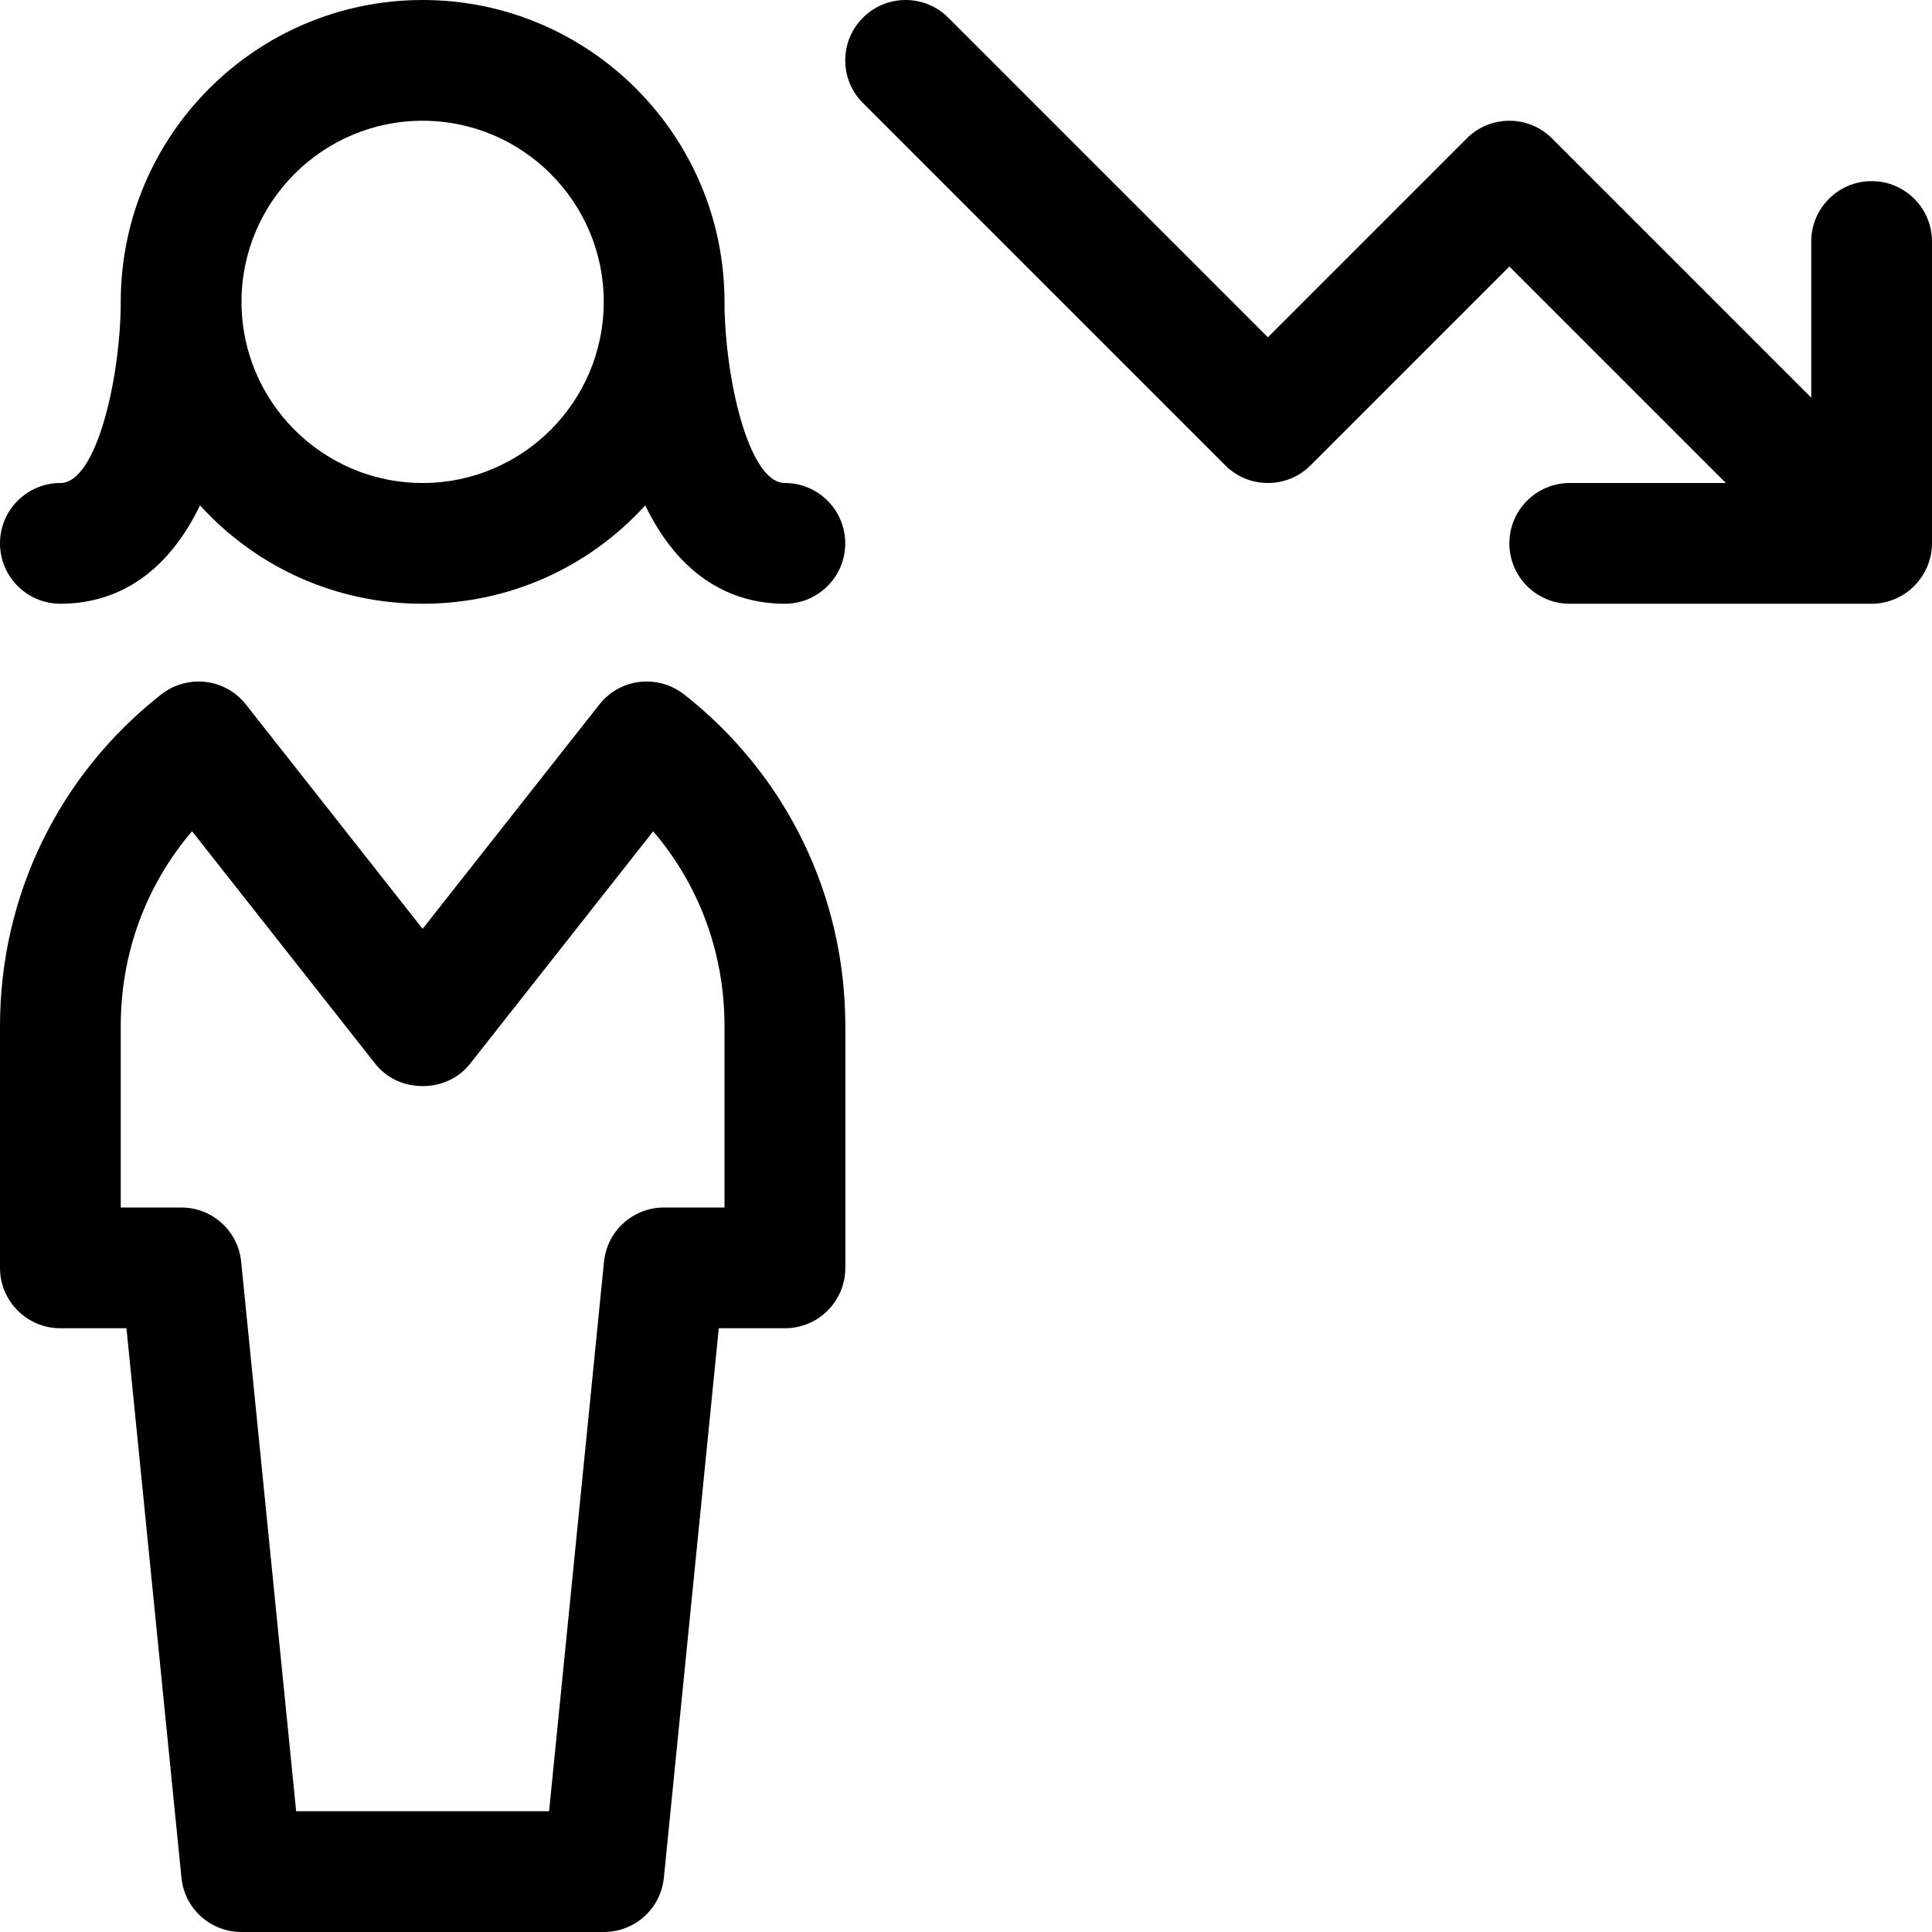<?xml version="1.0" encoding="utf-8"?>
<!-- Generator: Adobe Illustrator 22.1.0, SVG Export Plug-In . SVG Version: 6.00 Build 0)  -->
<svg version="1.1" id="Regular" xmlns="http://www.w3.org/2000/svg" xmlns:xlink="http://www.w3.org/1999/xlink" x="0px" y="0px"
	 viewBox="0 0 24 24" style="enable-background:new 0 0 24 24;" xml:space="preserve">
<title>single-woman-decrease</title>
<g>
	<path d="M19.5,7.5c-0.414,0-0.75-0.336-0.75-0.75S19.086,6,19.5,6h1.939L18.75,3.311l-2.47,2.47C16.139,5.922,15.95,6,15.75,6
		s-0.389-0.078-0.53-0.22l-4.5-4.5c-0.142-0.141-0.22-0.33-0.22-0.53s0.078-0.389,0.22-0.53C10.861,0.078,11.05,0,11.25,0
		s0.389,0.078,0.53,0.22l3.97,3.97l2.47-2.47c0.142-0.142,0.33-0.22,0.53-0.22s0.389,0.078,0.53,0.22l3.22,3.22V3
		c0-0.414,0.336-0.75,0.75-0.75S24,2.586,24,3v3.75c0,0.087-0.016,0.174-0.047,0.258c-0.002,0.006-0.004,0.011-0.006,0.016
		c-0.08,0.195-0.229,0.344-0.413,0.419c-0.007,0.003-0.015,0.006-0.023,0.009C23.43,7.483,23.341,7.5,23.25,7.5H19.5z"/>
	<path d="M3,24c-0.387,0-0.708-0.29-0.746-0.675L1.571,16.5H0.75C0.336,16.5,0,16.164,0,15.75v-3
		c-0.001-1.62,0.729-3.123,2.003-4.124c0.131-0.103,0.296-0.16,0.463-0.16c0.231,0,0.446,0.104,0.589,0.286l2.195,2.786l2.195-2.786
		c0.144-0.182,0.358-0.286,0.59-0.286c0.167,0,0.331,0.057,0.463,0.16c1.274,1.001,2.004,2.505,2.003,4.124v3
		c0,0.414-0.336,0.75-0.75,0.75H8.929l-0.682,6.825C8.208,23.71,7.887,24,7.5,24H3z M6.821,22.5l0.682-6.825
		C7.542,15.29,7.863,15,8.25,15H9v-2.25c0.001-0.904-0.311-1.751-0.886-2.423l-2.275,2.888C5.7,13.391,5.485,13.492,5.25,13.492
		s-0.45-0.101-0.589-0.278l-2.275-2.888C1.811,10.999,1.499,11.846,1.5,12.75V15h0.75c0.387,0,0.708,0.29,0.746,0.675L3.679,22.5
		H6.821z"/>
	<path d="M9.75,7.5c-0.549,0-1.254-0.23-1.735-1.222C7.311,7.053,6.319,7.5,5.25,7.5S3.189,7.053,2.485,6.278
		C2.004,7.27,1.299,7.5,0.75,7.5C0.336,7.5,0,7.164,0,6.75S0.336,6,0.75,6C1.206,6,1.499,4.667,1.5,3.749C1.5,1.682,3.182,0,5.25,0
		S9,1.682,9,3.75C9.001,4.667,9.294,6,9.75,6c0.414,0,0.75,0.336,0.75,0.75S10.164,7.5,9.75,7.5z M5.25,1.5
		C4.009,1.5,3,2.509,3,3.75S4.009,6,5.25,6S7.5,4.991,7.5,3.75S6.491,1.5,5.25,1.5z"/>
</g>
</svg>
